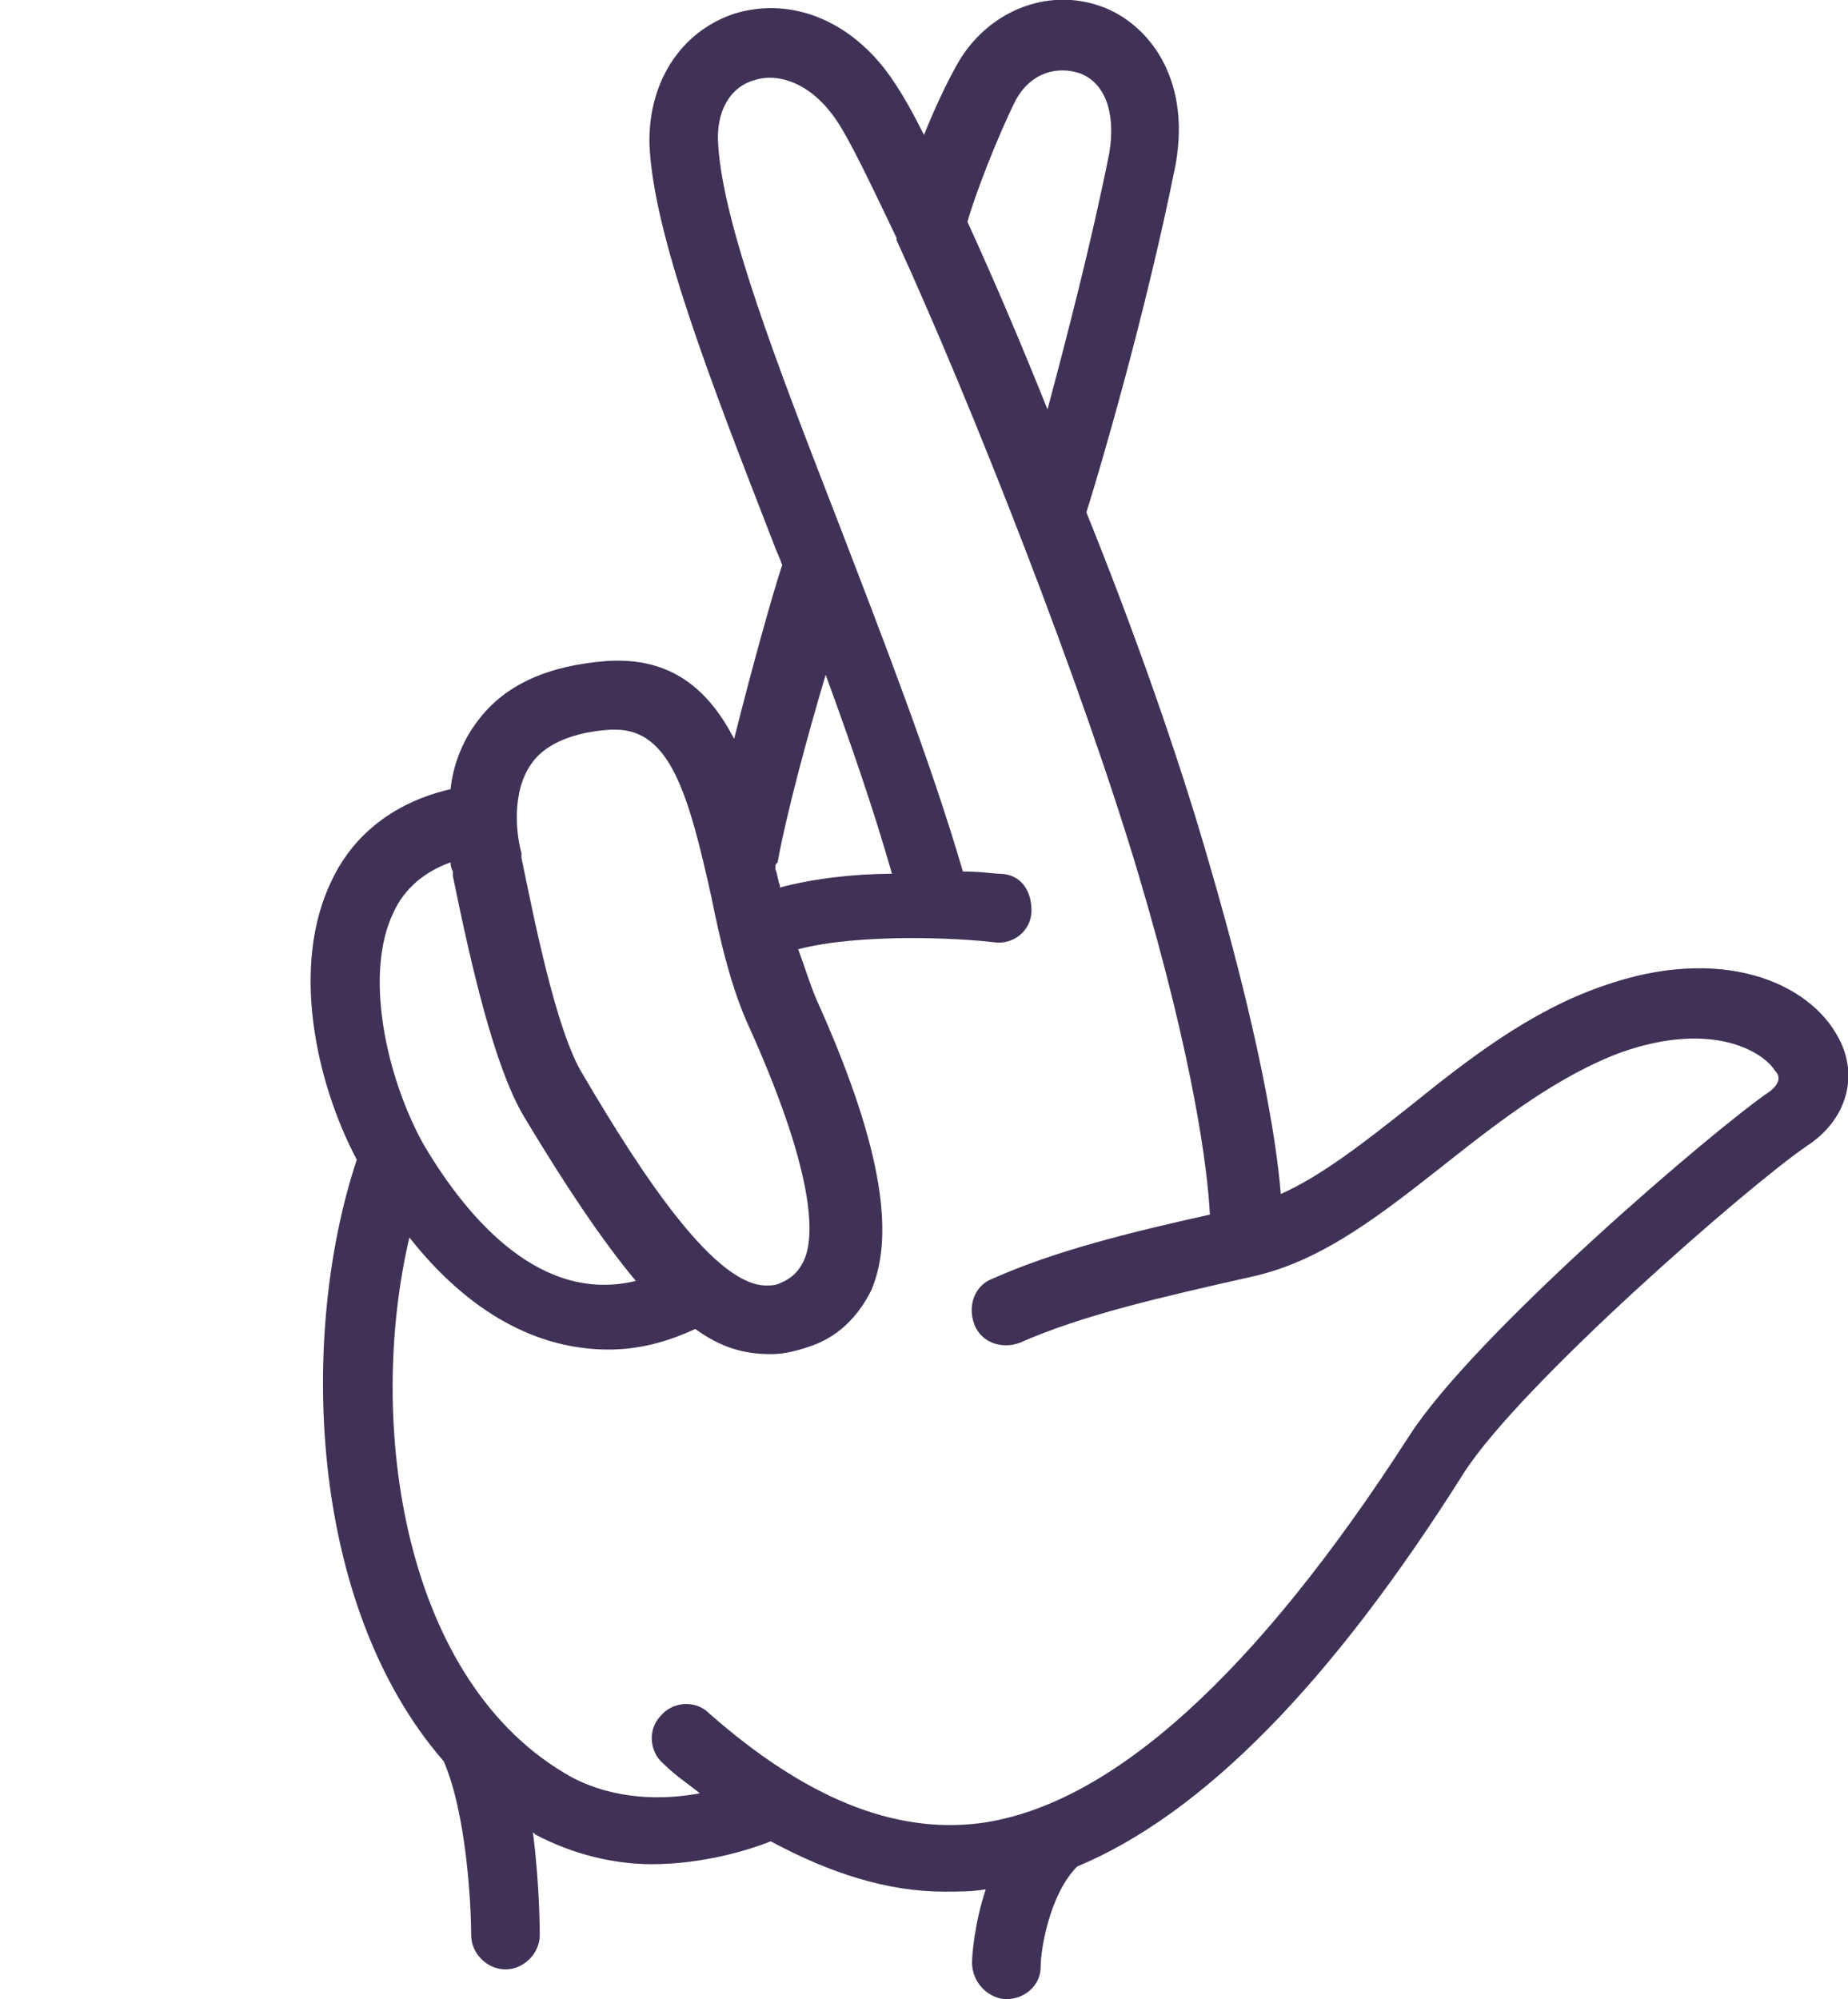 <?xml version="1.0" encoding="utf-8"?>
<!-- Generator: Adobe Illustrator 23.0.3, SVG Export Plug-In . SVG Version: 6.00 Build 0)  -->
<svg version="1.1" id="Layer_1" xmlns="http://www.w3.org/2000/svg" xmlns:xlink="http://www.w3.org/1999/xlink" x="0px" y="0px"
	 viewBox="0 0 80.8 87.4" style="enable-background:new 0 0 80.8 87.4;" xml:space="preserve">
<style type="text/css">
	.st0{fill:#403257;}
</style>
<path class="st0" d="M80.4,45.4c-1.3-2.5-5.2-4.1-10.3-2.3c-3.2,1.1-5.9,3.2-8.5,5.3c-1.9,1.5-3.8,3-5.6,3.8
	c-0.2-2.5-1-7.2-3.2-14.7c-1.3-4.5-3.2-9.9-5.3-15.1c0.6-1.9,2.6-8.7,3.9-15.2c0.7-3.9-1.3-6.2-3.2-6.9c-2.4-0.9-5.1,0.2-6.4,2.6
	c-0.5,0.9-1,2-1.4,3c-0.5-1-0.9-1.7-1.3-2.3c-1.7-2.6-4.4-3.8-7-3c-2.4,0.8-3.8,3.1-3.7,5.8c0.2,3.9,2.6,10.1,5.4,17.3
	c0.1,0.3,0.3,0.7,0.4,1c-0.4,1.2-1.3,4.4-2.1,7.6c-1.1-2.1-2.7-3.6-5.6-3.4c-2.5,0.2-4.4,1-5.6,2.6c-0.7,0.9-1.1,2-1.2,3
	c-3,0.7-4.5,2.5-5.2,4c-1.8,3.7-0.7,8.8,1.1,12.2c-2.5,7.5-2.2,19.4,3.8,26.3c1,2.3,1.2,6.3,1.2,7.6c0,0.8,0.7,1.5,1.5,1.5l0,0
	c0.8,0,1.5-0.7,1.5-1.5c0-0.1,0-2.2-0.3-4.5l0.1,0.1c1.7,0.9,3.5,1.3,5.1,1.3c2.2,0,4.2-0.6,5.2-1c2.6,1.4,5.1,2.2,7.6,2.2
	c0.6,0,1.2,0,1.8-0.1c-0.5,1.5-0.6,2.9-0.6,3.2c0,0.8,0.6,1.5,1.4,1.6H44c0.8,0,1.5-0.6,1.5-1.4s0.4-3.2,1.6-4.4
	c5.5-2.3,11.1-8,16.9-17.2c2.5-3.9,12.5-12.6,15-14.3C80.7,49,81.3,47.1,80.4,45.4z M44.4,4.4c0.7-1.3,1.9-1.5,2.8-1.2
	c1.1,0.4,1.6,1.7,1.3,3.5c-0.8,4-1.9,8.2-2.7,11.2c-1.2-3-2.4-5.8-3.5-8.2C42.6,8.6,43.6,6,44.4,4.4z M34,37.7
	c0.4-2.2,1.3-5.5,2.1-8.2c1.1,3,2.1,5.9,2.9,8.7c-1.6,0-3.4,0.2-4.9,0.6c0,0,0,0,0-0.1C34,38.5,34,38.2,33.9,38
	C33.9,37.8,33.9,37.8,34,37.7z M23.3,33.3c0.6-0.8,1.8-1.3,3.4-1.4c0.1,0,0.2,0,0.2,0c2.4,0,3.2,2.8,4.2,7.3c0.4,2,0.9,4.1,1.7,5.8
	c3,6.7,2.8,9.3,2.3,10.2c-0.2,0.4-0.5,0.7-1,0.9c-0.2,0.1-0.4,0.1-0.6,0.1c-2.2,0-5.3-4.6-8-9.2c-1.2-1.9-2.2-7.1-2.7-9.5v-0.2
	C22.6,36.6,22.3,34.6,23.3,33.3z M17.2,39.9c0.5-1.1,1.4-1.8,2.5-2.2c0,0.1,0,0.2,0.1,0.4v0.2c0.8,3.9,1.8,8.3,3.1,10.5
	c1.8,3,3.4,5.4,4.9,7.2c-4.1,1-7.3-2.6-9.3-6C16.9,47.1,15.9,42.6,17.2,39.9z M77.4,47.7c-2.5,1.7-13,10.7-15.8,15.1
	c-6.7,10.4-13,16.1-18.7,16.9c-3.8,0.5-7.7-1.1-11.9-4.8c-0.6-0.6-1.6-0.5-2.1,0.1c-0.6,0.6-0.5,1.6,0.1,2.1
	c0.5,0.5,1.1,0.9,1.6,1.3c-1.6,0.3-3.7,0.3-5.6-0.7c-7.4-4.1-9-15.5-7.1-23.6c2.6,3.3,5.6,4.9,8.7,4.9c1.3,0,2.5-0.3,3.8-0.9
	c1.1,0.8,2.1,1.1,3.3,1.1l0,0c0.5,0,1-0.1,1.6-0.3c1.3-0.4,2.2-1.3,2.8-2.5c1.1-2.6,0.3-6.7-2.4-12.7c-0.3-0.7-0.5-1.4-0.8-2.2
	c2.7-0.7,7-0.5,8.6-0.3c0.8,0.1,1.6-0.5,1.6-1.4s-0.5-1.6-1.4-1.6c-0.2,0-0.8-0.1-1.6-0.1c-1.4-4.8-3.5-10.2-5.5-15.4
	C34,16,31.6,9.8,31.4,6.3c-0.1-1.4,0.5-2.5,1.6-2.8c0.9-0.3,2.4,0,3.6,1.8c0.6,0.9,1.5,2.8,2.6,5.1c0,0,0,0,0,0.1
	c3.3,7.2,8.1,19.4,10.6,27.8c2.4,8.1,3,12.8,3.1,14.8c-3.6,0.8-6.8,1.6-9.5,2.8c-0.8,0.3-1.1,1.2-0.8,2c0.3,0.8,1.2,1.1,2,0.8
	c2.7-1.2,6.2-2,10.2-2.9c3.1-0.7,5.7-2.8,8.5-5c2.4-1.9,4.9-3.8,7.6-4.8c4-1.4,6.2,0,6.7,0.8C77.8,47,77.9,47.3,77.4,47.7z"/>
</svg>
